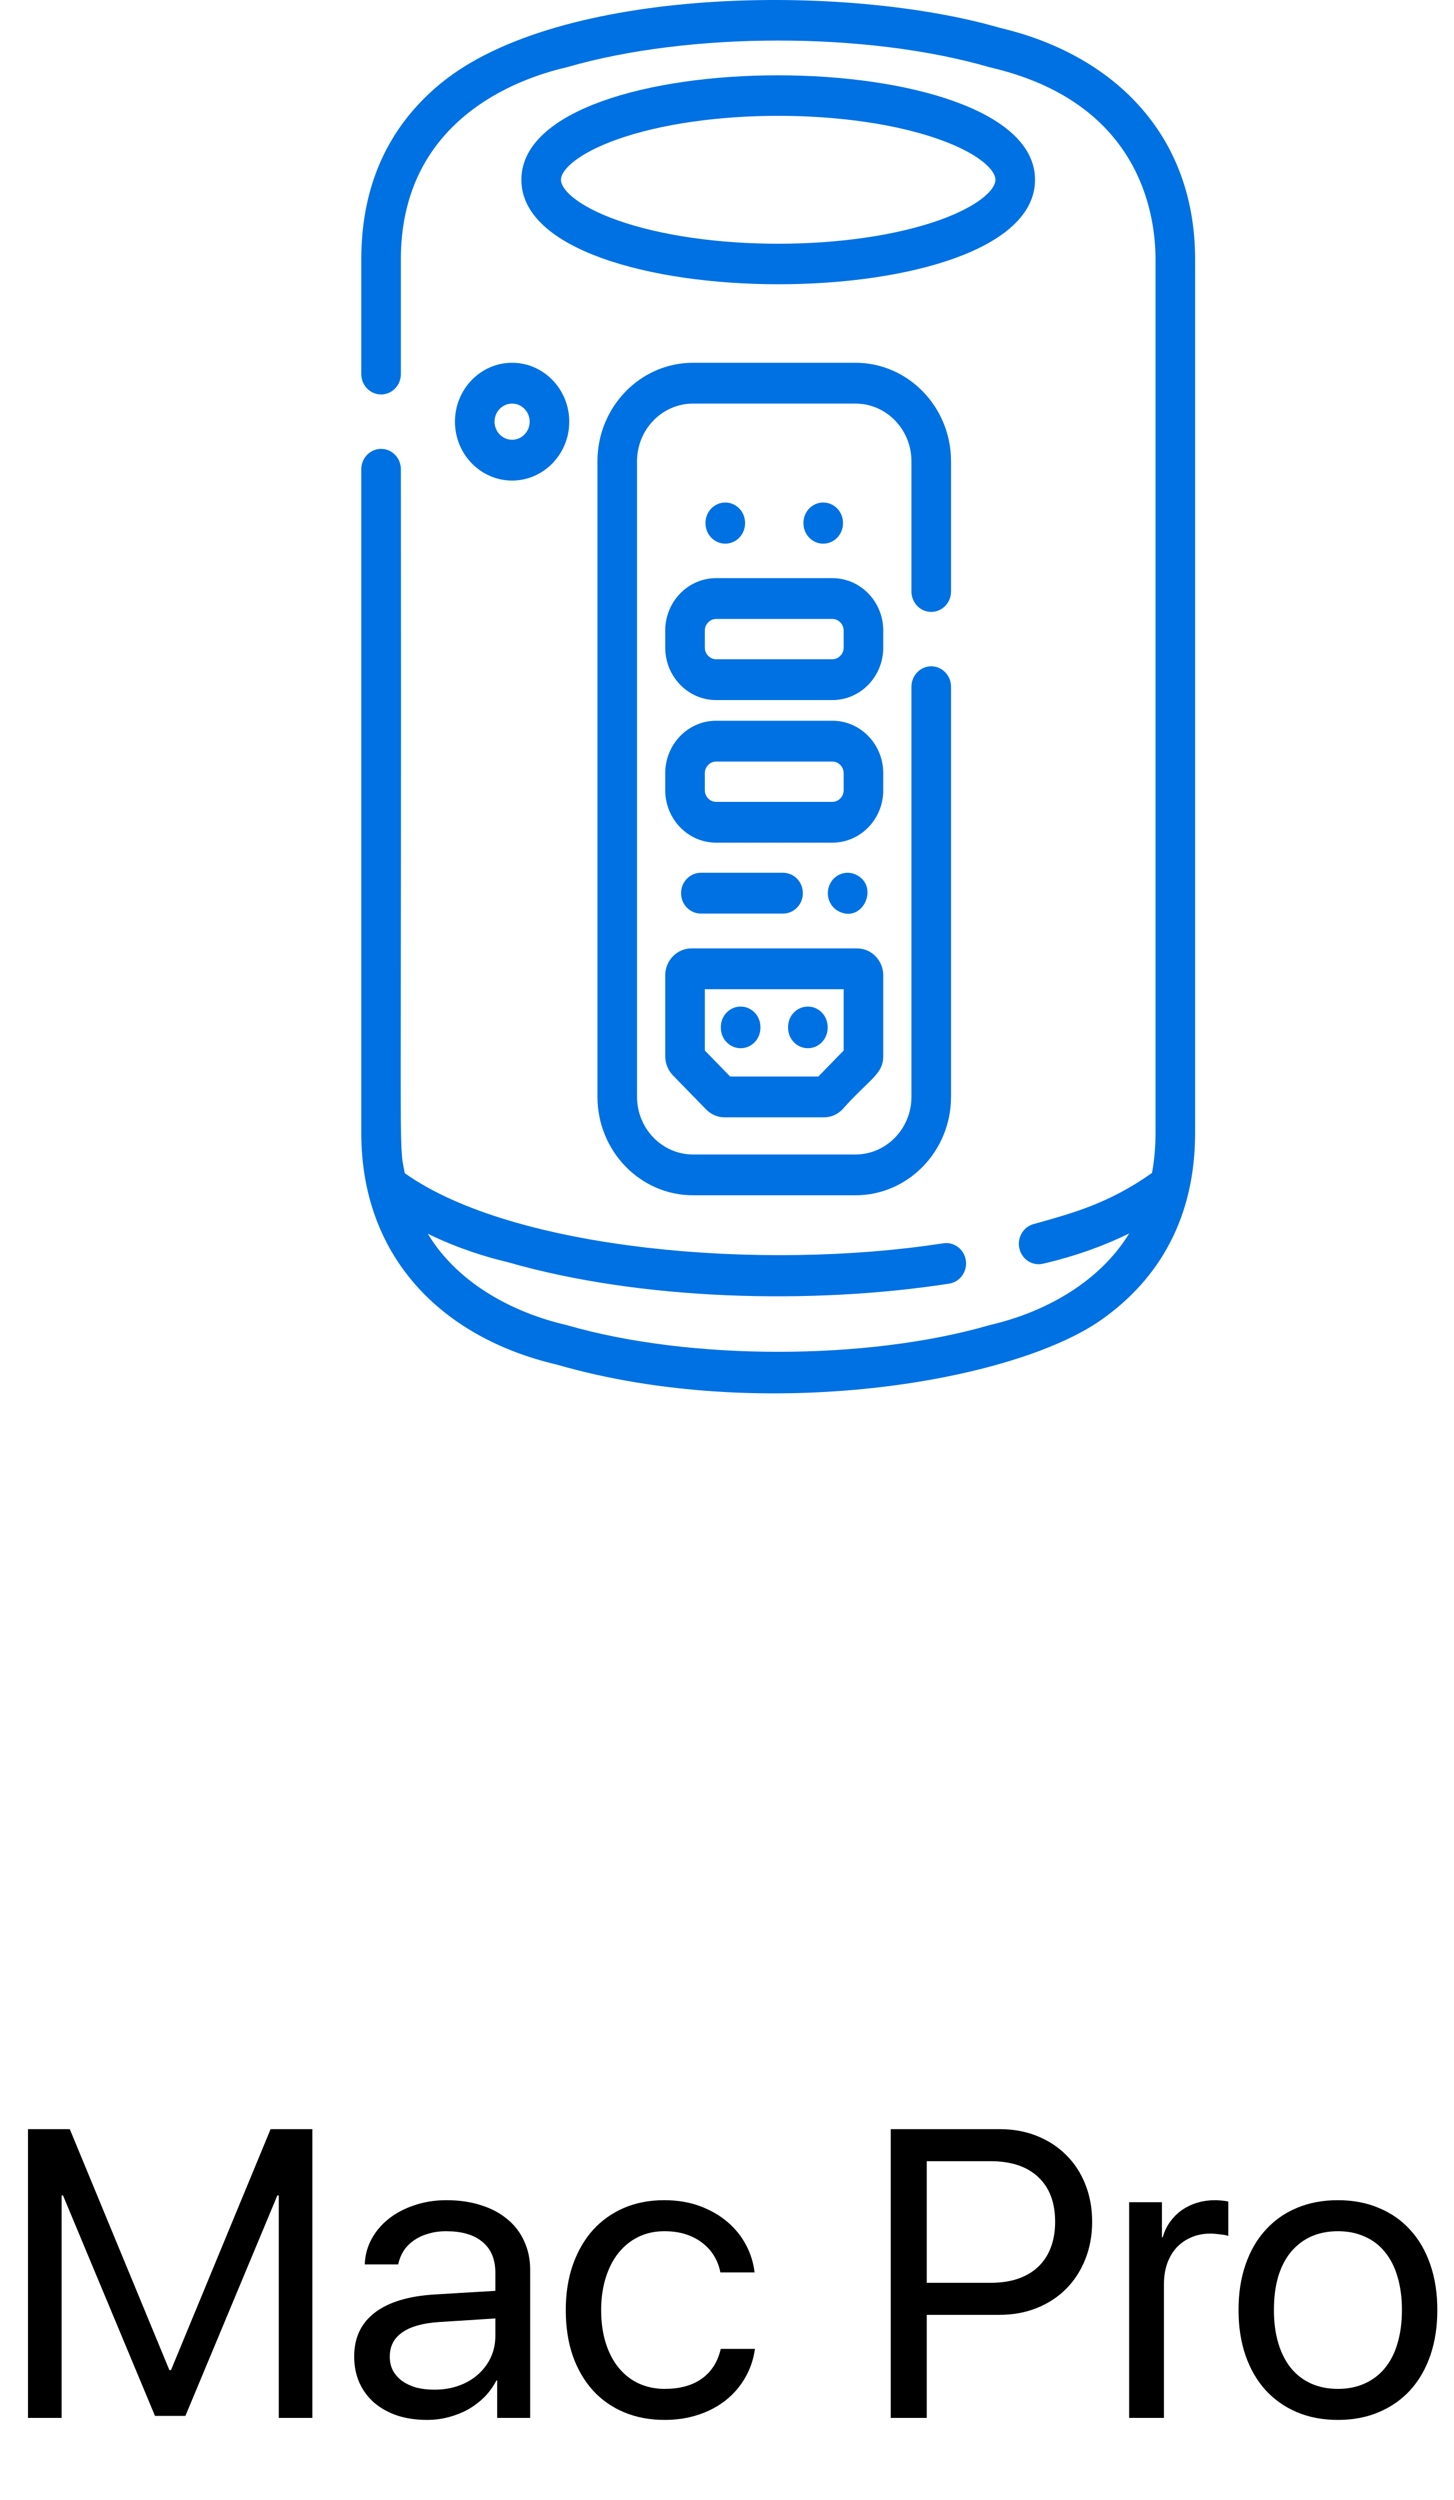 <svg width="71" height="122" viewBox="0 0 71 122" fill="none" xmlns="http://www.w3.org/2000/svg">
<path d="M41.854 46.285H33.761C33.057 46.285 32.484 46.875 32.484 47.6V51.548C32.484 51.896 32.621 52.236 32.859 52.48L34.482 54.146C34.723 54.393 35.043 54.529 35.383 54.529H40.232C40.572 54.529 40.892 54.393 41.133 54.145C42.447 52.665 43.13 52.433 43.13 51.548V47.6C43.13 46.875 42.557 46.285 41.854 46.285ZM41.197 51.267L39.96 52.537H35.654L34.417 51.267V48.276H34.417H41.197V51.267H41.197Z" fill="#0071E3"/>
<path d="M39.449 49.123C38.915 49.123 38.482 49.569 38.482 50.119V50.16C38.482 50.71 38.915 51.156 39.449 51.156C39.983 51.156 40.415 50.71 40.415 50.16V50.119C40.415 49.569 39.983 49.123 39.449 49.123Z" fill="#0071E3"/>
<path d="M36.166 49.123C35.632 49.123 35.199 49.569 35.199 50.119V50.16C35.199 50.71 35.632 51.156 36.166 51.156C36.699 51.156 37.132 50.71 37.132 50.16V50.119C37.132 49.569 36.699 49.123 36.166 49.123Z" fill="#0071E3"/>
<path d="M40.198 24.524C39.664 24.524 39.232 24.97 39.232 25.52V25.536C39.232 26.086 39.664 26.532 40.198 26.532C40.732 26.532 41.165 26.086 41.165 25.536V25.52C41.165 24.97 40.732 24.524 40.198 24.524Z" fill="#0071E3"/>
<path d="M35.416 24.524C34.882 24.524 34.449 24.97 34.449 25.52V25.536C34.449 26.086 34.882 26.532 35.416 26.532C35.95 26.532 36.382 26.086 36.382 25.536V25.52C36.382 24.97 35.95 24.524 35.416 24.524Z" fill="#0071E3"/>
<path d="M38.237 42.593H34.224C33.69 42.593 33.257 43.039 33.257 43.589C33.257 44.139 33.69 44.585 34.224 44.585H38.237C38.771 44.585 39.204 44.139 39.204 43.589C39.204 43.039 38.771 42.593 38.237 42.593Z" fill="#0071E3"/>
<path d="M41.76 42.669C41.701 42.644 41.641 42.625 41.579 42.612C41.455 42.587 41.326 42.587 41.201 42.612C41.139 42.625 41.079 42.644 41.021 42.669C40.963 42.694 40.906 42.725 40.853 42.761C40.8 42.797 40.751 42.839 40.706 42.884C40.527 43.07 40.423 43.326 40.423 43.59C40.423 43.851 40.527 44.107 40.706 44.293C40.751 44.339 40.8 44.381 40.853 44.417C40.906 44.453 40.963 44.483 41.021 44.508C42.184 45.013 42.957 43.188 41.76 42.669Z" fill="#0071E3"/>
<path d="M40.648 35.174H34.966C33.597 35.174 32.484 36.322 32.484 37.732V38.567C32.484 39.977 33.597 41.124 34.966 41.124H40.648C42.017 41.124 43.13 39.977 43.13 38.567V37.732C43.13 36.322 42.017 35.174 40.648 35.174ZM41.197 38.567C41.197 38.874 40.945 39.133 40.648 39.133H34.966C34.669 39.133 34.417 38.874 34.417 38.567V37.732C34.417 37.425 34.668 37.166 34.966 37.166H40.648C40.945 37.166 41.197 37.425 41.197 37.732V38.567Z" fill="#0071E3"/>
<path d="M40.648 28.215H34.966C33.597 28.215 32.484 29.362 32.484 30.772V31.608C32.484 33.018 33.597 34.165 34.966 34.165H40.648C42.017 34.165 43.13 33.018 43.13 31.608V30.772C43.13 29.362 42.017 28.215 40.648 28.215ZM41.197 31.608C41.197 31.914 40.945 32.173 40.648 32.173H34.966C34.669 32.173 34.417 31.915 34.417 31.608V30.772C34.417 30.466 34.668 30.207 34.966 30.207H40.648C40.945 30.207 41.197 30.466 41.197 30.772V31.608Z" fill="#0071E3"/>
<path d="M25.006 17.704C23.468 17.704 22.216 18.994 22.216 20.579C22.216 22.164 23.468 23.453 25.006 23.453C26.545 23.453 27.797 22.164 27.797 20.579C27.797 18.994 26.545 17.704 25.006 17.704ZM25.007 21.462C24.534 21.462 24.149 21.066 24.149 20.579C24.149 20.092 24.534 19.696 25.007 19.696C25.479 19.696 25.864 20.092 25.864 20.579C25.864 21.066 25.479 21.462 25.007 21.462Z" fill="#0071E3"/>
<path d="M25.459 8.774C25.459 15.56 50.541 15.585 50.541 8.774C50.541 1.988 25.459 1.963 25.459 8.774ZM45.869 10.743C41.556 12.277 34.458 12.282 30.131 10.743C28.239 10.07 27.392 9.269 27.392 8.774C27.392 8.279 28.239 7.478 30.131 6.805C34.45 5.269 41.55 5.269 45.869 6.805C47.761 7.478 48.608 8.279 48.608 8.774C48.608 9.269 47.761 10.07 45.869 10.743Z" fill="#0071E3"/>
<path d="M45.473 29.863C46.007 29.863 46.44 29.417 46.44 28.867V22.512C46.44 19.861 44.346 17.704 41.774 17.704H33.84C31.267 17.704 29.174 19.861 29.174 22.512V53.526C29.174 56.177 31.267 58.333 33.84 58.333H41.774C44.347 58.333 46.44 56.176 46.44 53.526V33.514C46.44 32.963 46.007 32.518 45.473 32.518C44.94 32.518 44.507 32.963 44.507 33.514V53.526C44.507 55.078 43.281 56.342 41.774 56.342H33.84C32.333 56.342 31.107 55.078 31.107 53.526V22.512C31.107 20.959 32.333 19.696 33.84 19.696H41.774C43.281 19.696 44.507 20.959 44.507 22.512V28.867C44.507 29.417 44.939 29.863 45.473 29.863Z" fill="#0071E3"/>
<path d="M48.812 1.355C41.274 -0.824 27.306 -0.684 21.518 4.073C18.946 6.187 17.642 9.074 17.642 12.652V18.255C17.642 18.805 18.074 19.251 18.608 19.251C19.142 19.251 19.575 18.805 19.575 18.255V12.652C19.575 5.893 25.213 3.855 27.637 3.292C27.654 3.288 27.671 3.284 27.687 3.279C33.654 1.548 42.329 1.543 48.313 3.279C48.329 3.284 48.346 3.288 48.362 3.292C55.64 4.981 56.425 10.401 56.425 12.652V55.298C56.425 55.995 56.364 56.641 56.254 57.241C54.153 58.739 52.291 59.222 50.742 59.663C50.689 59.679 50.633 59.694 50.465 59.74C49.949 59.885 49.645 60.431 49.785 60.962C49.924 61.493 50.456 61.807 50.971 61.663C52.59 61.286 53.962 60.774 55.141 60.194C53.704 62.537 51.123 63.987 48.506 64.625C48.363 64.659 48.354 64.66 48.313 64.672C42.346 66.403 33.671 66.407 27.687 64.672C27.671 64.667 27.654 64.663 27.637 64.659C24.983 64.042 22.325 62.593 20.889 60.209C22.433 60.964 23.861 61.378 24.758 61.587C31.258 63.467 39.637 63.685 46.351 62.645C46.879 62.563 47.242 62.056 47.163 61.513C47.084 60.968 46.59 60.594 46.063 60.676C37.173 62.052 25.041 61.002 19.766 57.256C19.443 55.611 19.617 57.672 19.575 22.902C19.575 22.352 19.142 21.906 18.608 21.906C18.074 21.906 17.642 22.352 17.642 22.902V55.298C17.642 61.269 21.486 65.262 27.187 66.596C37.25 69.504 49.434 67.458 53.767 64.419C56.659 62.39 58.358 59.358 58.358 55.298V12.652C58.358 6.48 54.279 2.635 48.812 1.355Z" fill="#0071E3"/>
<path d="M15.254 118H13.613V107.141H13.545L9.053 117.902H7.568L3.076 107.141H3.008V118H1.367V103.908H3.408L8.271 115.666H8.35L13.213 103.908H15.254V118ZM21.211 116.623C21.641 116.623 22.038 116.558 22.402 116.428C22.767 116.298 23.079 116.115 23.34 115.881C23.607 115.646 23.815 115.37 23.965 115.051C24.115 114.725 24.189 114.374 24.189 113.996V113.146L21.436 113.322C20.641 113.374 20.042 113.544 19.639 113.83C19.235 114.11 19.033 114.504 19.033 115.012C19.033 115.259 19.082 115.48 19.18 115.676C19.284 115.871 19.43 116.04 19.619 116.184C19.814 116.327 20.046 116.438 20.312 116.516C20.579 116.587 20.879 116.623 21.211 116.623ZM20.85 118.098C20.316 118.098 19.831 118.026 19.395 117.883C18.958 117.733 18.584 117.525 18.271 117.258C17.959 116.984 17.718 116.659 17.549 116.281C17.38 115.897 17.295 115.471 17.295 115.002C17.295 114.09 17.63 113.378 18.301 112.863C18.971 112.349 19.951 112.053 21.24 111.975L24.189 111.799V110.92C24.189 110.262 23.981 109.761 23.564 109.416C23.154 109.064 22.559 108.889 21.777 108.889C21.471 108.889 21.188 108.928 20.928 109.006C20.667 109.077 20.433 109.185 20.225 109.328C20.023 109.465 19.854 109.634 19.717 109.836C19.587 110.038 19.495 110.262 19.443 110.51H17.812C17.826 110.067 17.936 109.654 18.145 109.27C18.353 108.885 18.636 108.553 18.994 108.273C19.352 107.993 19.769 107.775 20.244 107.619C20.726 107.456 21.244 107.375 21.797 107.375C22.422 107.375 22.985 107.456 23.486 107.619C23.988 107.775 24.417 108.003 24.775 108.303C25.134 108.596 25.407 108.954 25.596 109.377C25.791 109.794 25.889 110.259 25.889 110.773V118H24.277V116.174H24.238C24.088 116.467 23.896 116.734 23.662 116.975C23.428 117.209 23.164 117.411 22.871 117.58C22.578 117.743 22.259 117.87 21.914 117.961C21.576 118.052 21.221 118.098 20.85 118.098ZM35.176 110.9C35.124 110.62 35.026 110.36 34.883 110.119C34.74 109.872 34.551 109.657 34.316 109.475C34.089 109.292 33.818 109.149 33.506 109.045C33.193 108.941 32.839 108.889 32.441 108.889C31.979 108.889 31.559 108.98 31.182 109.162C30.804 109.344 30.479 109.605 30.205 109.943C29.938 110.275 29.73 110.679 29.58 111.154C29.43 111.63 29.355 112.157 29.355 112.736C29.355 113.335 29.43 113.872 29.58 114.348C29.73 114.823 29.941 115.227 30.215 115.559C30.488 115.891 30.814 116.145 31.191 116.32C31.576 116.496 31.999 116.584 32.461 116.584C33.197 116.584 33.799 116.418 34.268 116.086C34.736 115.754 35.046 115.269 35.195 114.631H36.865C36.794 115.145 36.634 115.614 36.387 116.037C36.146 116.46 35.833 116.825 35.449 117.131C35.065 117.437 34.619 117.674 34.111 117.844C33.603 118.013 33.05 118.098 32.451 118.098C31.729 118.098 31.071 117.974 30.479 117.727C29.886 117.479 29.378 117.124 28.955 116.662C28.532 116.193 28.203 115.63 27.969 114.973C27.741 114.309 27.627 113.563 27.627 112.736C27.627 111.929 27.741 111.197 27.969 110.539C28.203 109.875 28.529 109.309 28.945 108.84C29.369 108.371 29.873 108.01 30.459 107.756C31.051 107.502 31.709 107.375 32.432 107.375C33.083 107.375 33.669 107.473 34.19 107.668C34.71 107.863 35.16 108.124 35.537 108.449C35.915 108.775 36.214 109.149 36.435 109.572C36.657 109.995 36.794 110.438 36.846 110.9H35.176ZM48.818 103.908C49.482 103.908 50.088 104.019 50.635 104.24C51.188 104.462 51.663 104.771 52.06 105.168C52.464 105.565 52.777 106.044 52.998 106.604C53.219 107.157 53.33 107.766 53.33 108.43C53.33 109.1 53.216 109.715 52.988 110.275C52.767 110.829 52.454 111.307 52.051 111.711C51.654 112.108 51.178 112.417 50.625 112.639C50.072 112.86 49.463 112.971 48.799 112.971H45.254V118H43.496V103.908H48.818ZM45.254 111.408H48.359C48.861 111.408 49.307 111.343 49.697 111.213C50.094 111.076 50.426 110.881 50.693 110.627C50.967 110.367 51.172 110.054 51.309 109.689C51.452 109.318 51.523 108.898 51.523 108.43C51.523 107.492 51.25 106.766 50.703 106.252C50.156 105.731 49.375 105.471 48.359 105.471H45.254V111.408ZM55.137 107.473H56.738V109.182H56.777C56.855 108.908 56.973 108.661 57.129 108.439C57.292 108.212 57.484 108.02 57.705 107.863C57.926 107.707 58.174 107.587 58.447 107.502C58.727 107.417 59.02 107.375 59.326 107.375C59.43 107.375 59.547 107.382 59.678 107.395C59.808 107.408 59.909 107.424 59.98 107.443V109.123C59.909 109.09 59.782 109.064 59.6 109.045C59.417 109.019 59.251 109.006 59.102 109.006C58.757 109.006 58.444 109.068 58.164 109.191C57.891 109.309 57.653 109.475 57.451 109.689C57.256 109.904 57.103 110.165 56.992 110.471C56.888 110.777 56.836 111.115 56.836 111.486V118H55.137V107.473ZM65.332 118.098C64.59 118.098 63.919 117.971 63.32 117.717C62.728 117.463 62.22 117.105 61.797 116.643C61.374 116.174 61.048 115.611 60.82 114.953C60.592 114.289 60.478 113.55 60.478 112.736C60.478 111.916 60.592 111.177 60.82 110.52C61.048 109.855 61.374 109.292 61.797 108.83C62.22 108.361 62.728 108.003 63.32 107.756C63.919 107.502 64.59 107.375 65.332 107.375C66.074 107.375 66.742 107.502 67.334 107.756C67.933 108.003 68.444 108.361 68.867 108.83C69.29 109.292 69.616 109.855 69.844 110.52C70.072 111.177 70.186 111.916 70.186 112.736C70.186 113.55 70.072 114.289 69.844 114.953C69.616 115.611 69.29 116.174 68.867 116.643C68.444 117.105 67.933 117.463 67.334 117.717C66.742 117.971 66.074 118.098 65.332 118.098ZM65.332 116.584C65.82 116.584 66.257 116.496 66.641 116.32C67.031 116.145 67.36 115.894 67.627 115.568C67.9 115.236 68.106 114.833 68.242 114.357C68.385 113.882 68.457 113.342 68.457 112.736C68.457 112.131 68.385 111.59 68.242 111.115C68.106 110.64 67.9 110.236 67.627 109.904C67.36 109.572 67.031 109.322 66.641 109.152C66.257 108.977 65.82 108.889 65.332 108.889C64.844 108.889 64.404 108.977 64.014 109.152C63.63 109.328 63.301 109.582 63.027 109.914C62.76 110.24 62.555 110.64 62.412 111.115C62.275 111.59 62.207 112.131 62.207 112.736C62.207 113.342 62.279 113.882 62.422 114.357C62.565 114.833 62.77 115.236 63.037 115.568C63.304 115.894 63.63 116.145 64.014 116.32C64.404 116.496 64.844 116.584 65.332 116.584Z" fill="black"/>
</svg>
